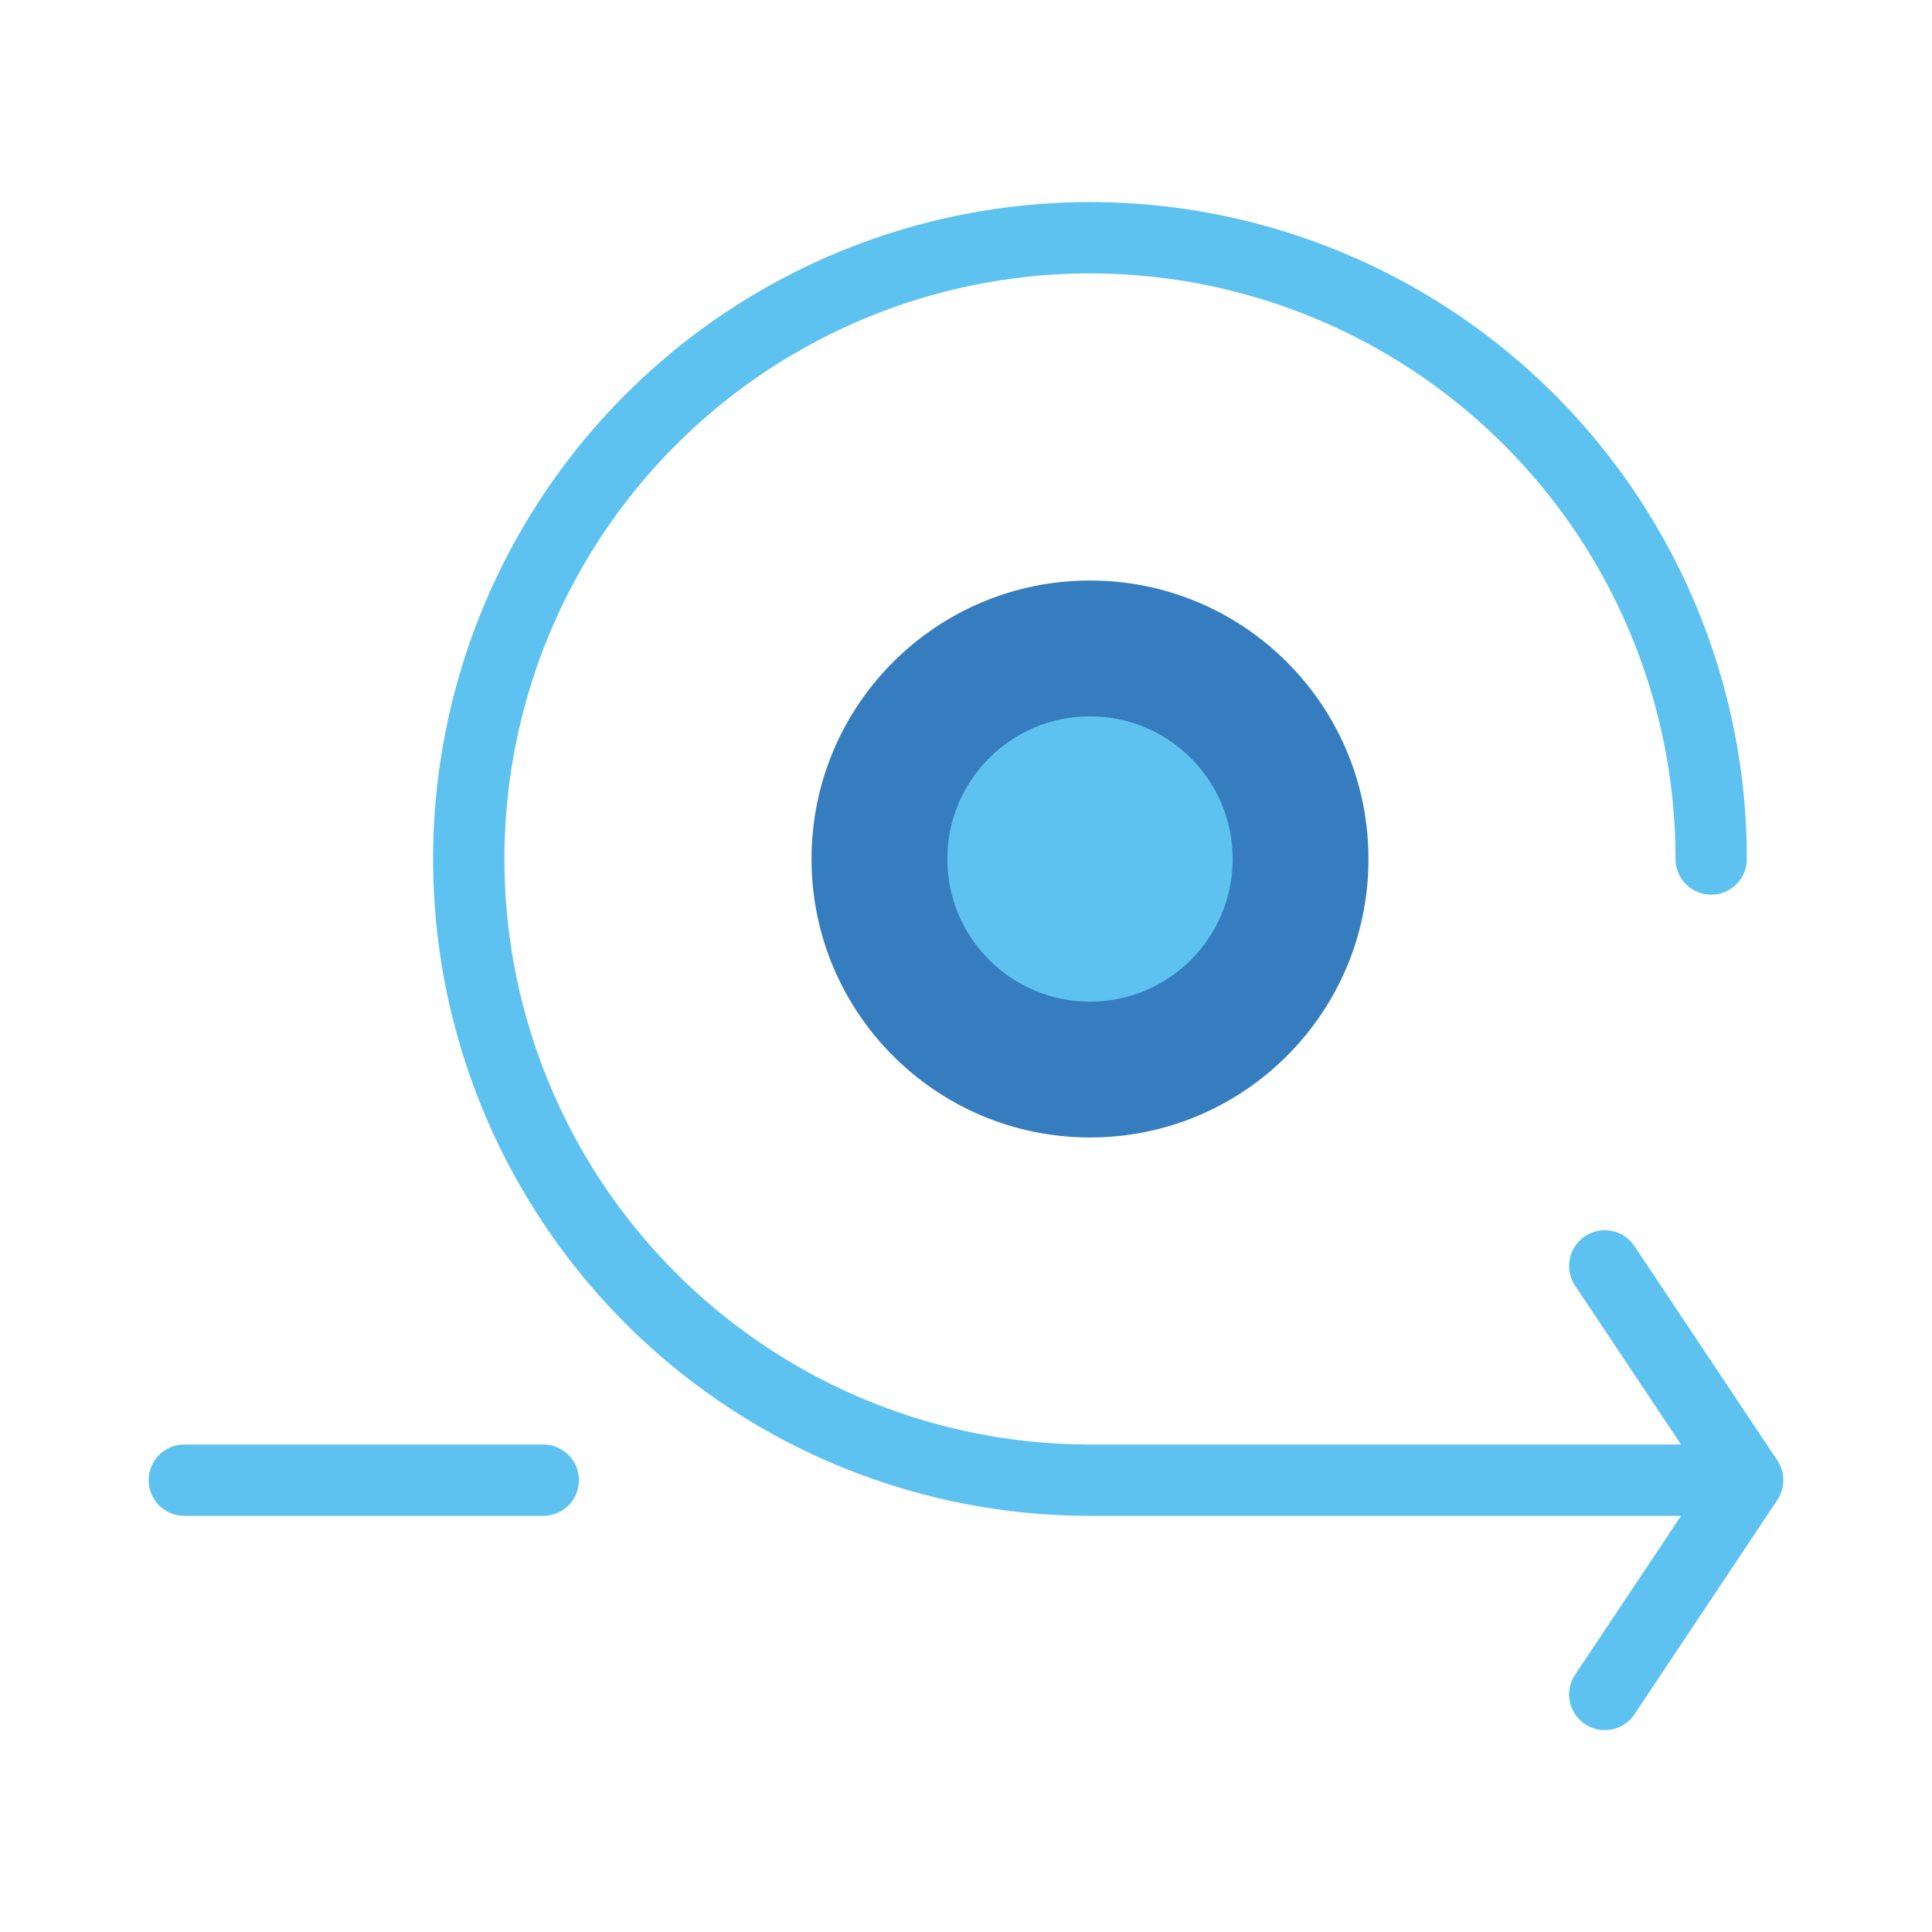 <svg id="Layer_1" data-name="Layer 1" xmlns="http://www.w3.org/2000/svg" viewBox="0 0 65 65"><defs><style>.cls-1{fill:#5dc2ef;}.cls-2{fill:#367dbf;}</style></defs><title>service</title><path class="cls-1" d="M59.796,49.134l-4.8-7.2a1.2,1.2,0,1,0-1.997,1.331l3.557,5.334H36.672A19.7,19.7,0,1,1,56.371,28.9a1.2,1.2,0,1,0,2.4,0A22.1,22.1,0,1,0,36.672,50.999H56.556L52.999,56.334a1.2,1.2,0,1,0,1.997,1.331l4.8-7.2A1.197,1.197,0,0,0,59.796,49.134Z"/><path class="cls-1" d="M18.277,48.599H6.202a1.2,1.2,0,1,0,0,2.4h12.075A1.2,1.2,0,0,0,18.277,48.599Z"/><circle class="cls-2" cx="36.672" cy="28.9" r="9.369"/><circle class="cls-1" cx="36.672" cy="28.9" r="4.8"/></svg>